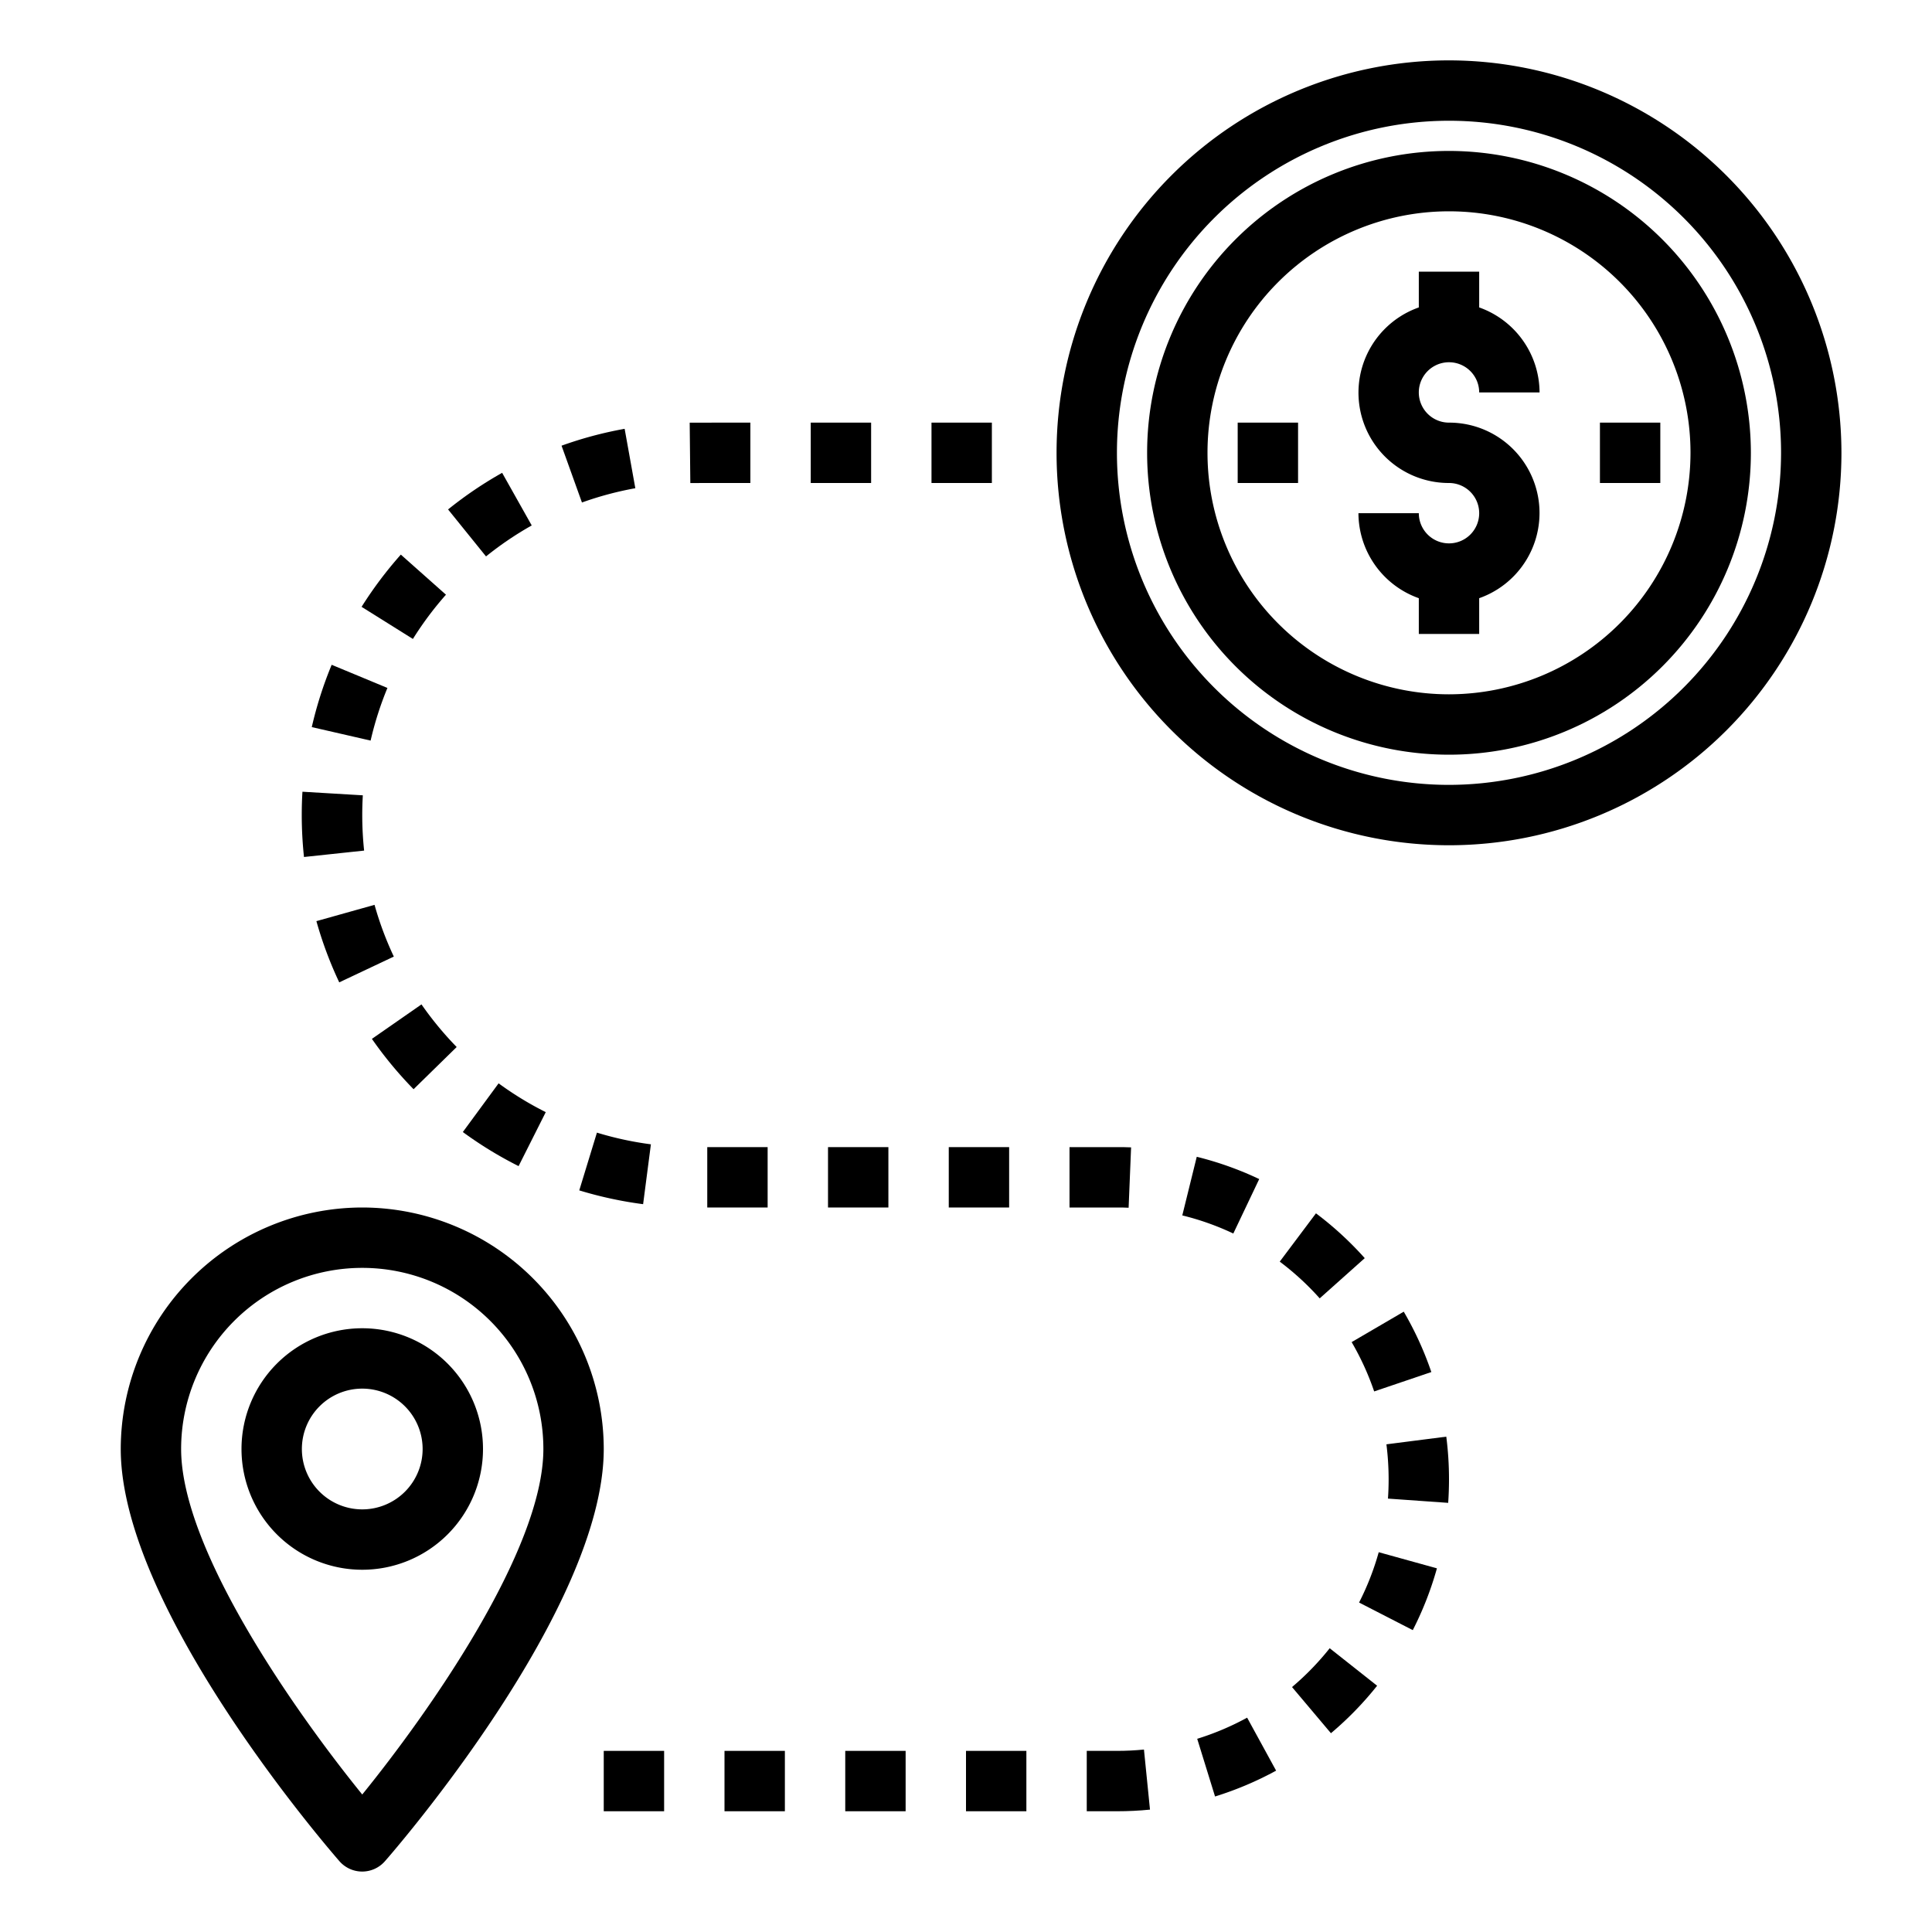 <svg xmlns="http://www.w3.org/2000/svg" viewBox="0 0 64 64" x="0px" y="0px"><g><rect x="27.429" y="38" width="2" height="2"></rect><path d="M12.062,28.177A11.217,11.217,0,0,1,12,27q0-.33.019-.654l-2-.119c-.016.255-.023.513-.023.773a13.1,13.1,0,0,0,.074,1.389Z"></path><rect x="20" y="58" width="2" height="2"></rect><polygon points="24.857 14 22.847 14.001 22.868 16.001 24.857 16 24.857 14"></polygon><rect x="26.857" y="14" width="2" height="2"></rect><rect x="24" y="58" width="2" height="2"></rect><path d="M10.481,30.514a12.942,12.942,0,0,0,.757,2.028l1.808-.854a10.961,10.961,0,0,1-.639-1.714Z"></path><path d="M17.614,17.406l-.98-1.743a13.009,13.009,0,0,0-1.791,1.213L16.1,18.432A11.093,11.093,0,0,1,17.614,17.406Z"></path><path d="M19.189,39.433a13.044,13.044,0,0,0,2.115.457l.258-1.983a11.019,11.019,0,0,1-1.788-.387Z"></path><path d="M21.046,16.173l-.354-1.968a12.858,12.858,0,0,0-2.09.559l.676,1.882A10.975,10.975,0,0,1,21.046,16.173Z"></path><path d="M15.332,37.5a12.96,12.96,0,0,0,1.847,1.129l.9-1.788a10.925,10.925,0,0,1-1.562-.954Z"></path><rect x="28" y="58" width="2" height="2"></rect><path d="M15.128,34.684a11.112,11.112,0,0,1-1.166-1.412L12.32,34.414A13.084,13.084,0,0,0,13.7,36.082Z"></path><path d="M14.773,19.7l-1.495-1.328a13.169,13.169,0,0,0-1.3,1.73l1.7,1.064A11.047,11.047,0,0,1,14.773,19.7Z"></path><path d="M12.834,22.789l-1.847-.767a12.943,12.943,0,0,0-.659,2.064l1.949.447A11.028,11.028,0,0,1,12.834,22.789Z"></path><rect x="23.429" y="38" width="2" height="2"></rect><path d="M47.415,45.451a11,11,0,0,0-.914-2l-1.726,1.008a8.979,8.979,0,0,1,.746,1.634Z"></path><rect x="30.857" y="14" width="2" height="2"></rect><path d="M42.8,55.886l1.289,1.529a11.043,11.043,0,0,0,1.53-1.573L44.048,54.6A9.086,9.086,0,0,1,42.8,55.886Z"></path><path d="M45.927,47.845A9.28,9.28,0,0,1,46,49c0,.216-.007.431-.022.643l1.995.141Q48,49.394,48,49a11.049,11.049,0,0,0-.09-1.409Z"></path><path d="M41.713,39.058a10.971,10.971,0,0,0-2.069-.738l-.479,1.942a8.886,8.886,0,0,1,1.69.6Z"></path><path d="M45.021,53.086,46.8,54a10.974,10.974,0,0,0,.8-2.047l-1.928-.534A8.937,8.937,0,0,1,45.021,53.086Z"></path><path d="M43.593,40.193l-1.2,1.6a9.087,9.087,0,0,1,1.324,1.217l1.492-1.332A11.093,11.093,0,0,0,43.593,40.193Z"></path><rect x="32" y="58" width="2" height="2"></rect><path d="M37.387,40.008l.082-2C37.313,38,37.157,38,37,38H35.429v2H37C37.13,40,37.259,40,37.387,40.008Z"></path><rect x="31.429" y="38" width="2" height="2"></rect><path d="M39.659,57.6l.591,1.911a11.1,11.1,0,0,0,2.023-.856l-.96-1.755A9.041,9.041,0,0,1,39.659,57.6Z"></path><path d="M37,58H36v2h1c.37,0,.736-.018,1.095-.054l-.2-1.99Q37.456,58,37,58Z"></path><path d="M48,12a1,1,0,0,1,1,1h2a3,3,0,0,0-2-2.816V9H47v1.184A2.993,2.993,0,0,0,48,16a1,1,0,1,1-1,1H45a3,3,0,0,0,2,2.816V21h2V19.816A2.993,2.993,0,0,0,48,14a1,1,0,0,1,0-2Z"></path><path d="M48,5A10,10,0,1,0,58,15,10.011,10.011,0,0,0,48,5Zm0,18a8,8,0,1,1,8-8A8.009,8.009,0,0,1,48,23Z"></path><path d="M48,2A13,13,0,1,0,61,15,13.015,13.015,0,0,0,48,2Zm0,24A11,11,0,1,1,59,15,11.013,11.013,0,0,1,48,26Z"></path><rect x="53" y="14" width="2" height="2"></rect><rect x="41" y="14" width="2" height="2"></rect><path d="M12,40a8.009,8.009,0,0,0-8,8c0,5.314,6.952,13.32,7.248,13.659a1,1,0,0,0,1.5,0C13.048,61.32,20,53.314,20,48A8.009,8.009,0,0,0,12,40Zm0,19.445C9.82,56.759,6,51.354,6,48a6,6,0,0,1,12,0C18,51.354,14.18,56.759,12,59.445Z"></path><path d="M12,44a4,4,0,1,0,4,4A4,4,0,0,0,12,44Zm0,6a2,2,0,1,1,2-2A2,2,0,0,1,12,50Z"></path></g></svg>